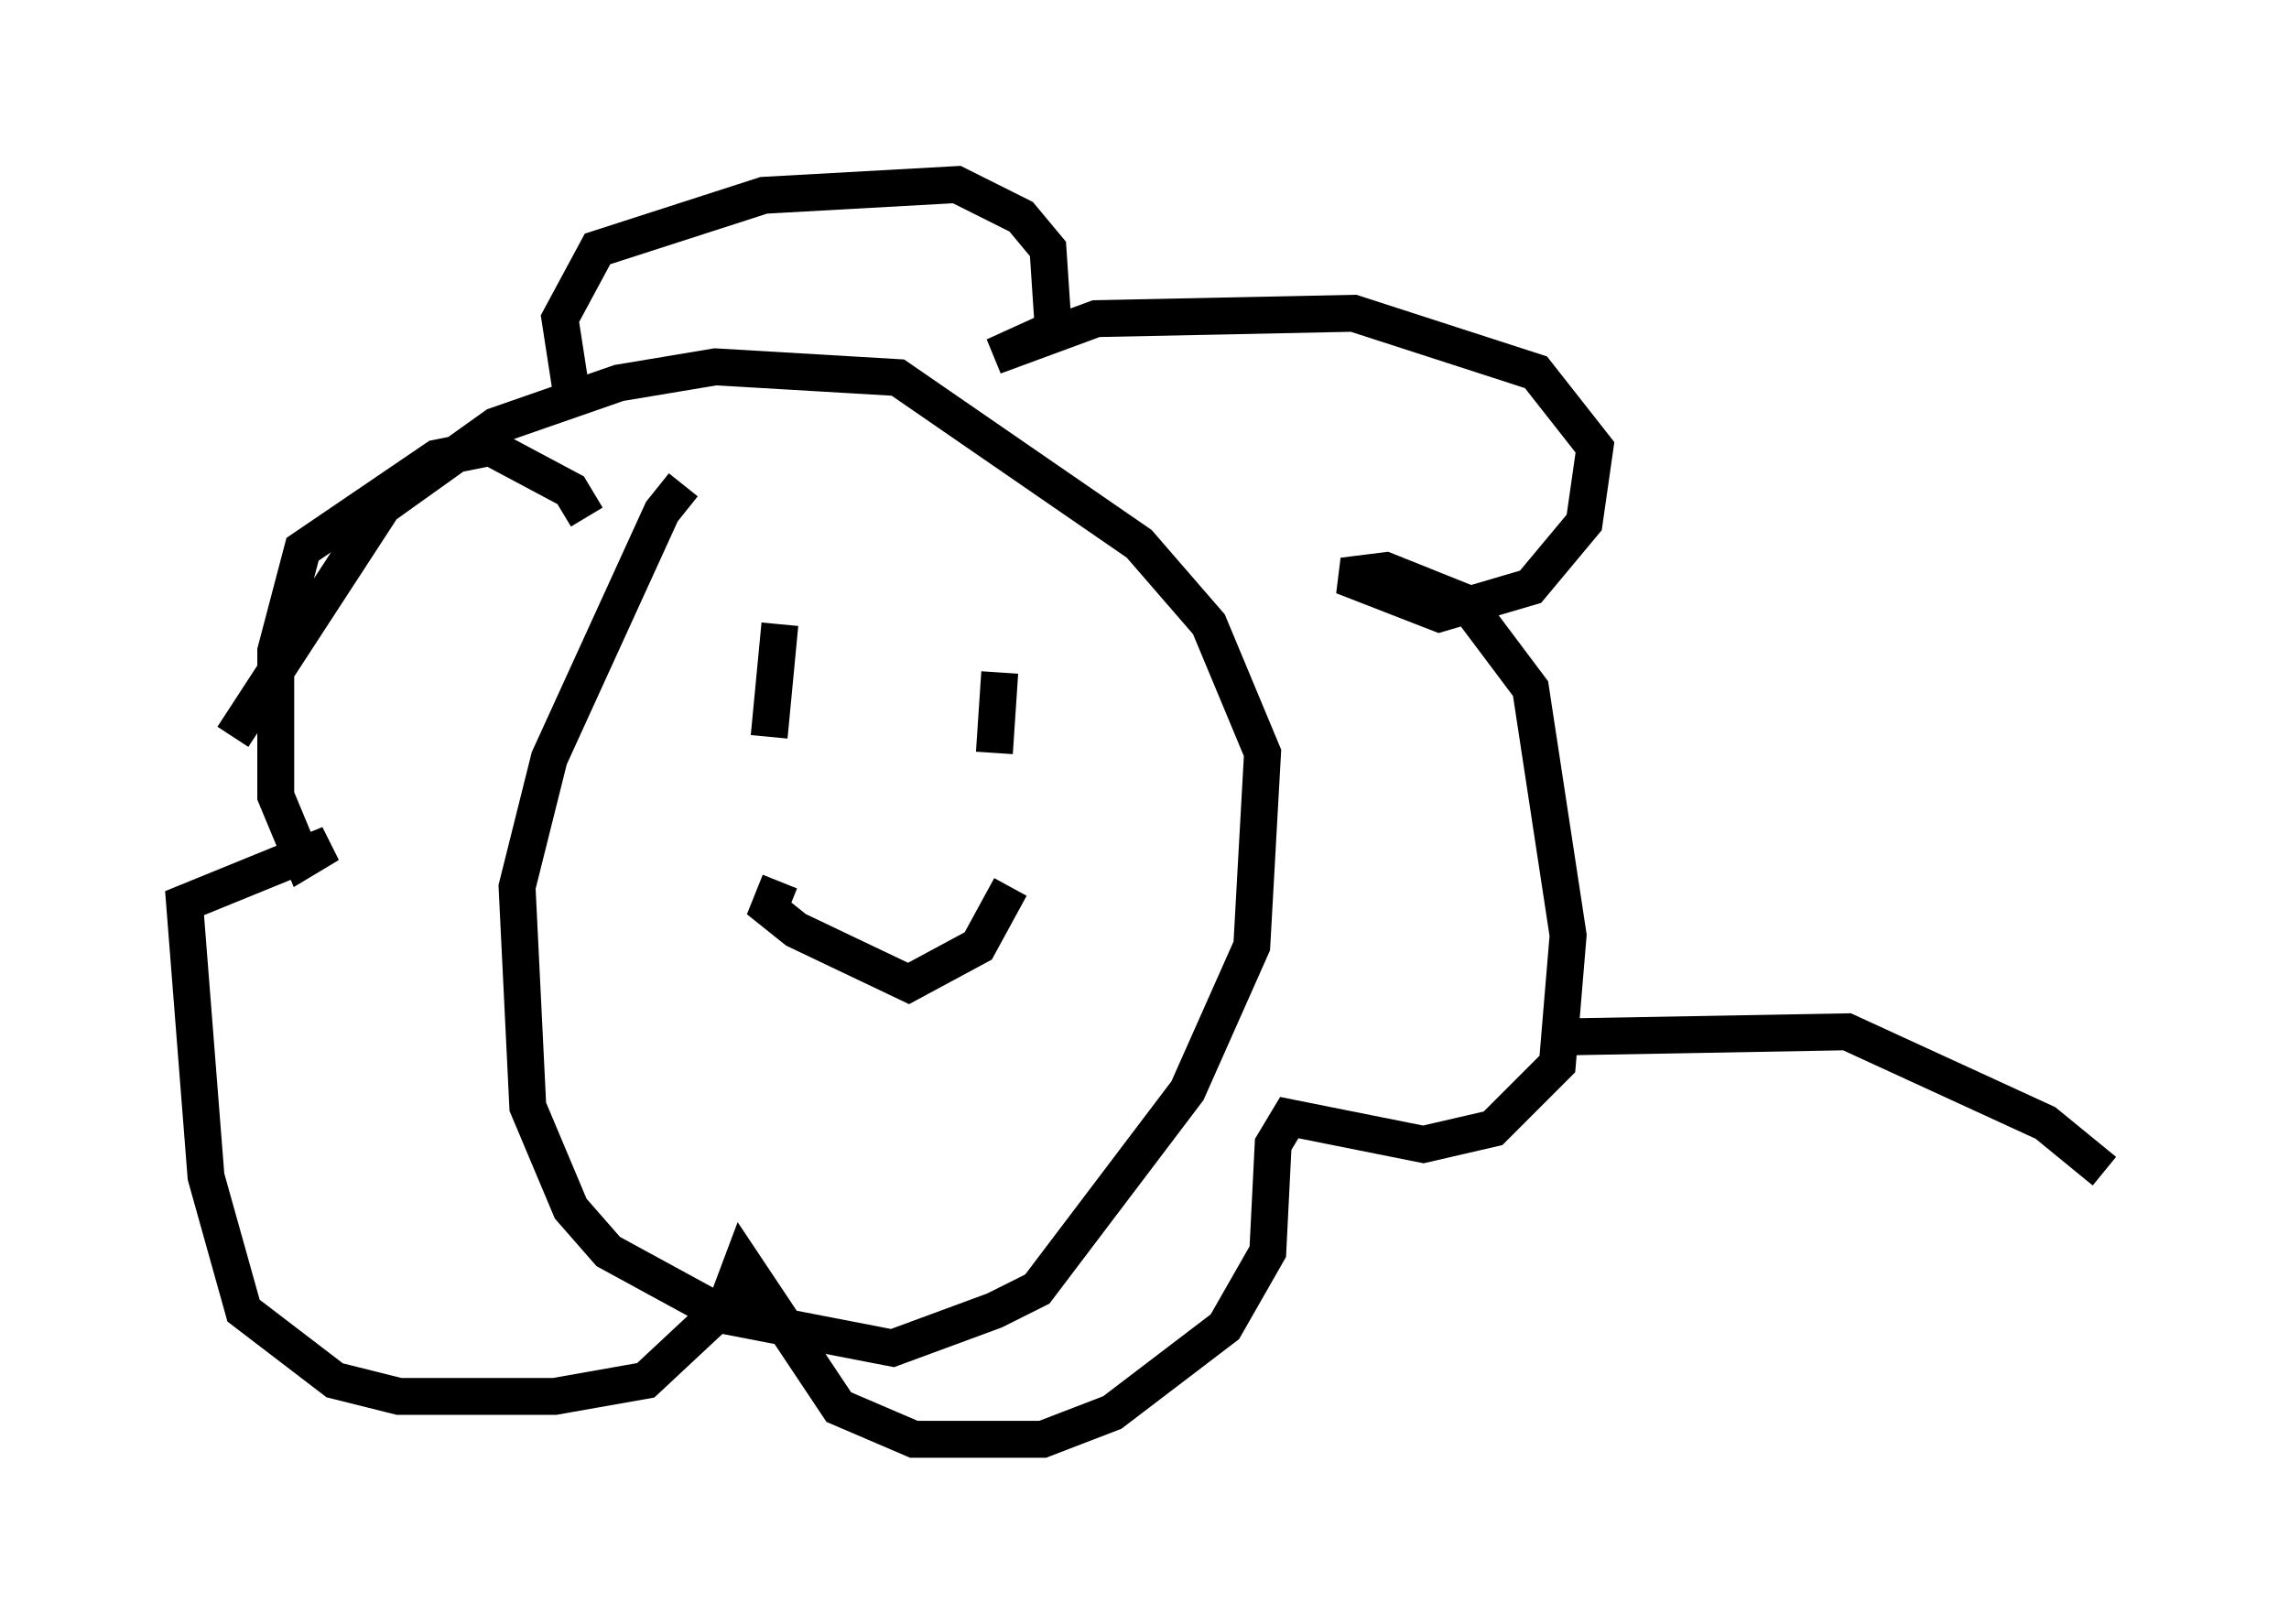 <?xml version="1.0" encoding="utf-8" ?>
<svg baseProfile="full" height="43.989" version="1.1" width="62" xmlns="http://www.w3.org/2000/svg" xmlns:ev="http://www.w3.org/2001/xml-events" xmlns:xlink="http://www.w3.org/1999/xlink"><defs /><rect fill="white" height="43.989" width="62" x="0" y="0" /><path d="M19.38, 13.425 m-0.872, -0.291 l-0.581, 0.726 -3.05, 6.682 l-0.872, 3.486 0.291, 5.955 l1.162, 2.76 1.017, 1.162 l3.196, 1.743 4.503, 0.872 l2.76, -1.017 1.162, -0.581 l4.067, -5.374 1.743, -3.922 l0.291, -5.229 -1.453, -3.486 l-1.888, -2.179 -6.536, -4.503 l-4.939, -0.291 -2.615, 0.436 l-3.341, 1.162 -3.05, 2.179 l-4.067, 6.246 m14.816, -3.05 l-0.291, 3.05 m6.246, -1.743 l-0.145, 2.179 m-5.81, 3.486 l-0.291, 0.726 0.726, 0.581 l3.05, 1.453 1.888, -1.017 l0.872, -1.598 m-11.911, -13.508 l-0.291, -1.888 1.017, -1.888 l4.503, -1.453 5.229, -0.291 l1.743, 0.872 0.726, 0.872 l0.145, 2.179 -1.598, 0.726 l2.76, -1.017 6.972, -0.145 l4.939, 1.598 1.598, 2.034 l-0.291, 2.034 -1.453, 1.743 l-2.469, 0.726 -2.615, -1.017 l1.162, -0.145 2.179, 0.872 l1.743, 2.324 1.017, 6.682 l-0.291, 3.486 -1.743, 1.743 l-1.888, 0.436 -3.631, -0.726 l-0.436, 0.726 -0.145, 2.905 l-1.162, 2.034 -3.05, 2.324 l-1.888, 0.726 -3.486, 0.0 l-2.034, -0.872 -2.615, -3.922 l-0.436, 1.162 -2.179, 2.034 l-2.469, 0.436 -4.212, 0.0 l-1.743, -0.436 -2.469, -1.888 l-1.017, -3.631 -0.581, -7.408 l3.922, -1.598 -0.726, 0.436 l-0.726, -1.743 0.0, -3.922 l0.726, -2.76 3.631, -2.469 l1.453, -0.291 2.179, 1.162 l0.436, 0.726 m19.028, 18.156 l0.0, 0.0 m7.117, -4.067 l7.989, -0.145 5.374, 2.469 l1.598, 1.307 " fill="none" stroke="black" stroke-width="1" /></svg>